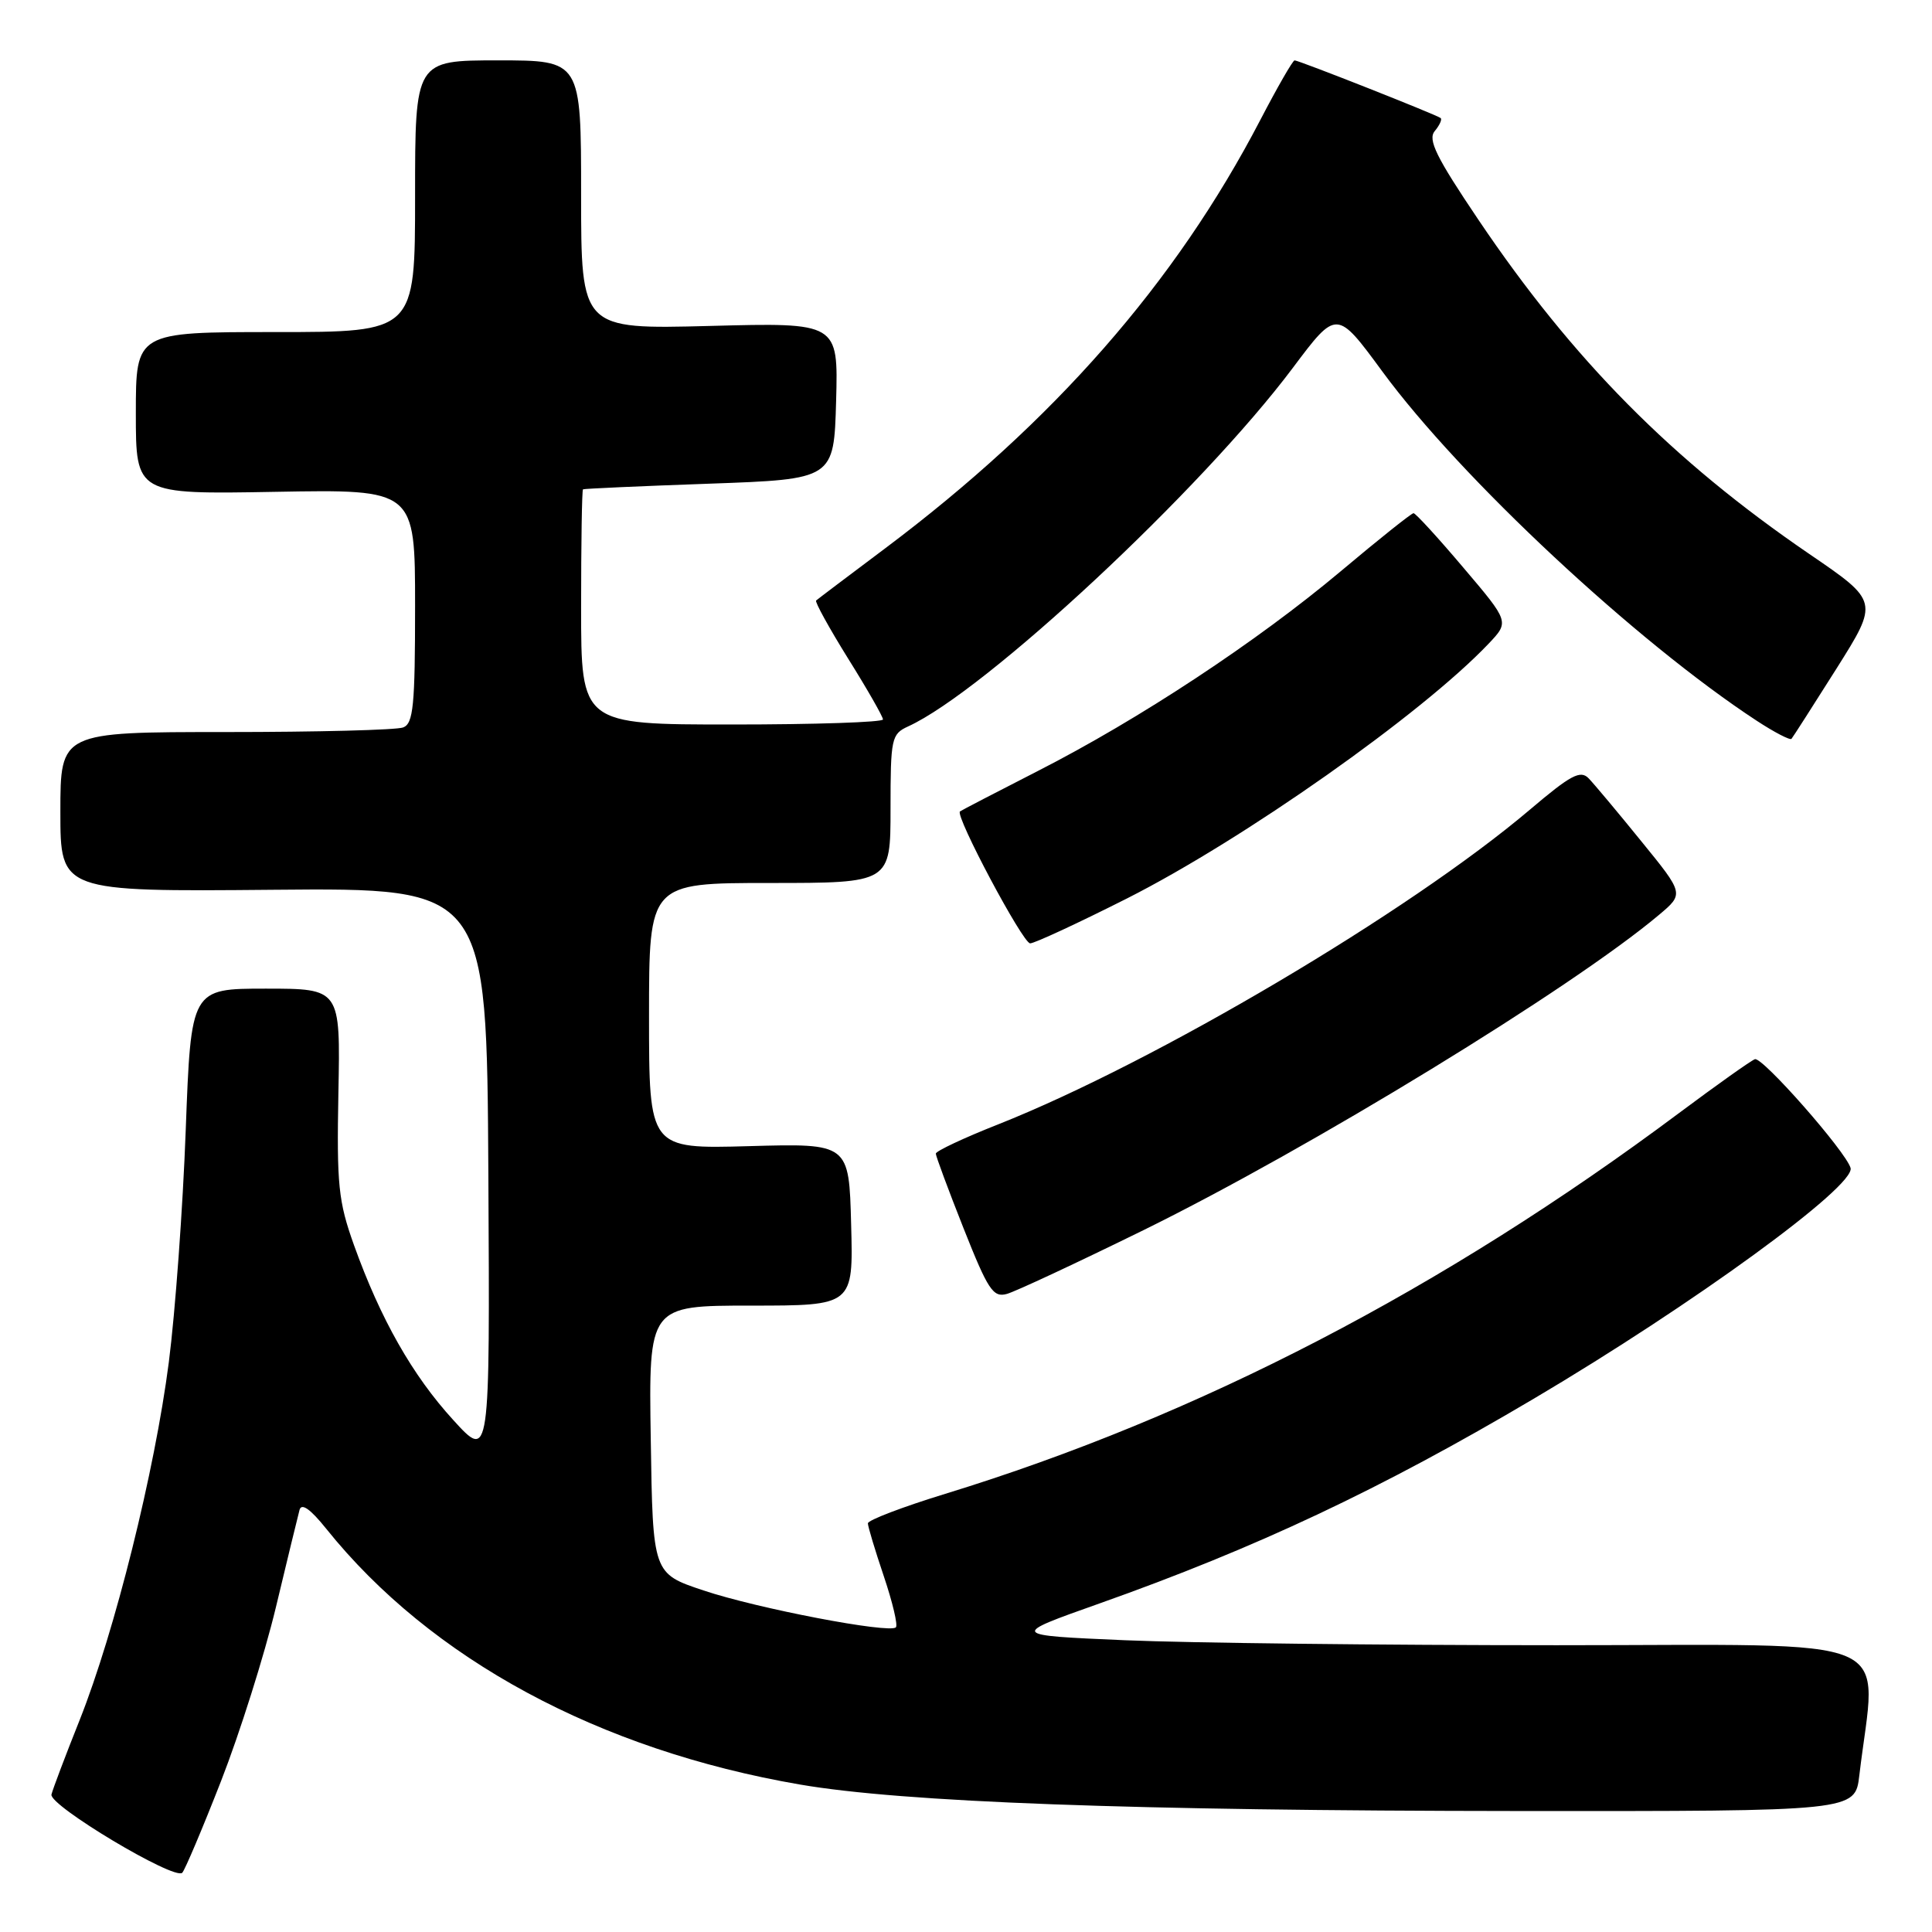 <?xml version="1.0" encoding="UTF-8" standalone="no"?>
<!DOCTYPE svg PUBLIC "-//W3C//DTD SVG 1.1//EN" "http://www.w3.org/Graphics/SVG/1.1/DTD/svg11.dtd" >
<svg xmlns="http://www.w3.org/2000/svg" xmlns:xlink="http://www.w3.org/1999/xlink" version="1.1" viewBox="0 0 256 256">
 <g >
 <path fill="currentColor"
d=" M 29.29 236.00 C 31.76 229.68 35.03 219.32 36.55 213.00 C 38.06 206.68 39.48 200.86 39.69 200.07 C 39.95 199.12 41.13 199.95 43.23 202.57 C 57.08 219.84 79.37 231.88 106.00 236.46 C 119.66 238.81 150.05 239.93 201.16 239.97 C 245.81 240.00 245.81 240.00 246.37 235.25 C 248.62 216.18 252.86 218.00 206.26 218.00 C 183.19 218.00 157.45 217.70 149.06 217.34 C 133.80 216.68 133.80 216.68 145.65 212.48 C 166.45 205.11 183.01 197.31 203.26 185.32 C 224.36 172.84 245.90 157.14 245.21 154.76 C 244.57 152.56 233.50 139.98 232.53 140.35 C 231.96 140.57 227.45 143.78 222.50 147.47 C 191.26 170.80 158.83 187.63 125.25 197.94 C 119.61 199.67 115.00 201.43 115.00 201.85 C 115.00 202.27 115.95 205.42 117.11 208.86 C 118.27 212.30 118.99 215.34 118.71 215.63 C 117.85 216.48 100.37 213.14 93.21 210.74 C 86.50 208.50 86.50 208.50 86.23 190.75 C 85.95 173.00 85.95 173.00 99.51 173.00 C 113.07 173.00 113.07 173.00 112.78 162.25 C 112.50 151.50 112.50 151.50 99.25 151.87 C 86.00 152.24 86.00 152.24 86.00 134.62 C 86.00 117.00 86.00 117.00 102.00 117.00 C 118.00 117.00 118.00 117.00 118.00 107.16 C 118.00 97.84 118.12 97.27 120.32 96.26 C 130.56 91.60 159.19 64.91 171.31 48.74 C 177.12 40.99 177.12 40.99 183.18 49.24 C 193.54 63.35 216.81 85.05 232.77 95.50 C 235.12 97.04 237.19 98.11 237.38 97.90 C 237.57 97.68 240.25 93.49 243.34 88.60 C 248.95 79.69 248.95 79.69 239.72 73.39 C 221.60 61.01 208.41 47.69 195.91 29.14 C 190.31 20.83 189.16 18.51 190.11 17.37 C 190.76 16.59 191.11 15.81 190.89 15.64 C 190.36 15.21 172.10 8.00 171.54 8.00 C 171.30 8.00 169.25 11.57 166.98 15.93 C 155.77 37.46 139.64 55.88 117.30 72.65 C 112.46 76.28 108.34 79.39 108.14 79.57 C 107.95 79.74 109.86 83.21 112.39 87.28 C 114.93 91.34 117.00 94.97 117.00 95.33 C 117.00 95.70 108.00 96.00 97.00 96.00 C 77.00 96.00 77.00 96.00 77.00 80.50 C 77.00 71.97 77.11 64.93 77.25 64.84 C 77.39 64.75 84.92 64.41 94.00 64.09 C 110.50 63.50 110.50 63.50 110.79 53.12 C 111.07 42.74 111.07 42.74 94.04 43.19 C 77.00 43.63 77.00 43.63 77.00 25.81 C 77.00 8.00 77.00 8.00 66.00 8.00 C 55.00 8.00 55.00 8.00 55.00 26.00 C 55.00 44.00 55.00 44.00 36.50 44.00 C 18.00 44.00 18.00 44.00 18.00 54.75 C 18.00 65.50 18.00 65.50 36.50 65.17 C 55.00 64.84 55.00 64.84 55.00 80.31 C 55.00 93.50 54.77 95.88 53.42 96.39 C 52.55 96.73 41.97 97.00 29.92 97.00 C 8.00 97.00 8.00 97.00 8.00 107.58 C 8.00 118.15 8.00 118.15 36.25 117.90 C 64.50 117.65 64.50 117.65 64.71 155.58 C 64.92 193.50 64.92 193.50 60.06 188.16 C 54.65 182.24 50.43 174.80 46.91 165.00 C 44.83 159.19 44.61 157.03 44.84 144.75 C 45.11 131.00 45.11 131.00 35.21 131.00 C 25.31 131.00 25.31 131.00 24.61 149.75 C 24.23 160.05 23.22 173.89 22.37 180.50 C 20.50 194.99 15.22 216.17 10.56 227.90 C 8.67 232.63 6.99 237.08 6.82 237.78 C 6.46 239.22 23.12 249.19 24.15 248.15 C 24.50 247.79 26.82 242.32 29.29 236.00 Z  M 151.50 163.01 C 173.62 152.13 208.31 130.92 219.82 121.23 C 223.15 118.43 223.15 118.43 217.48 111.47 C 214.37 107.63 211.23 103.89 210.51 103.14 C 209.42 102.00 208.14 102.68 202.70 107.30 C 186.75 120.82 153.14 140.71 132.25 148.99 C 127.71 150.78 124.00 152.53 124.00 152.86 C 124.00 153.19 125.65 157.64 127.67 162.74 C 130.92 170.94 131.59 171.96 133.42 171.45 C 134.57 171.13 142.70 167.33 151.50 163.01 Z  M 149.33 119.05 C 164.79 111.23 188.42 94.59 197.25 85.29 C 200.00 82.39 200.00 82.39 193.89 75.20 C 190.54 71.24 187.57 68.00 187.30 68.00 C 187.03 68.00 182.69 71.46 177.66 75.69 C 166.54 85.03 150.95 95.31 137.50 102.17 C 132.00 104.98 127.36 107.39 127.20 107.52 C 126.52 108.07 135.53 125.00 136.50 125.00 C 137.07 125.00 142.85 122.32 149.33 119.05 Z "/>
</g>
</svg>